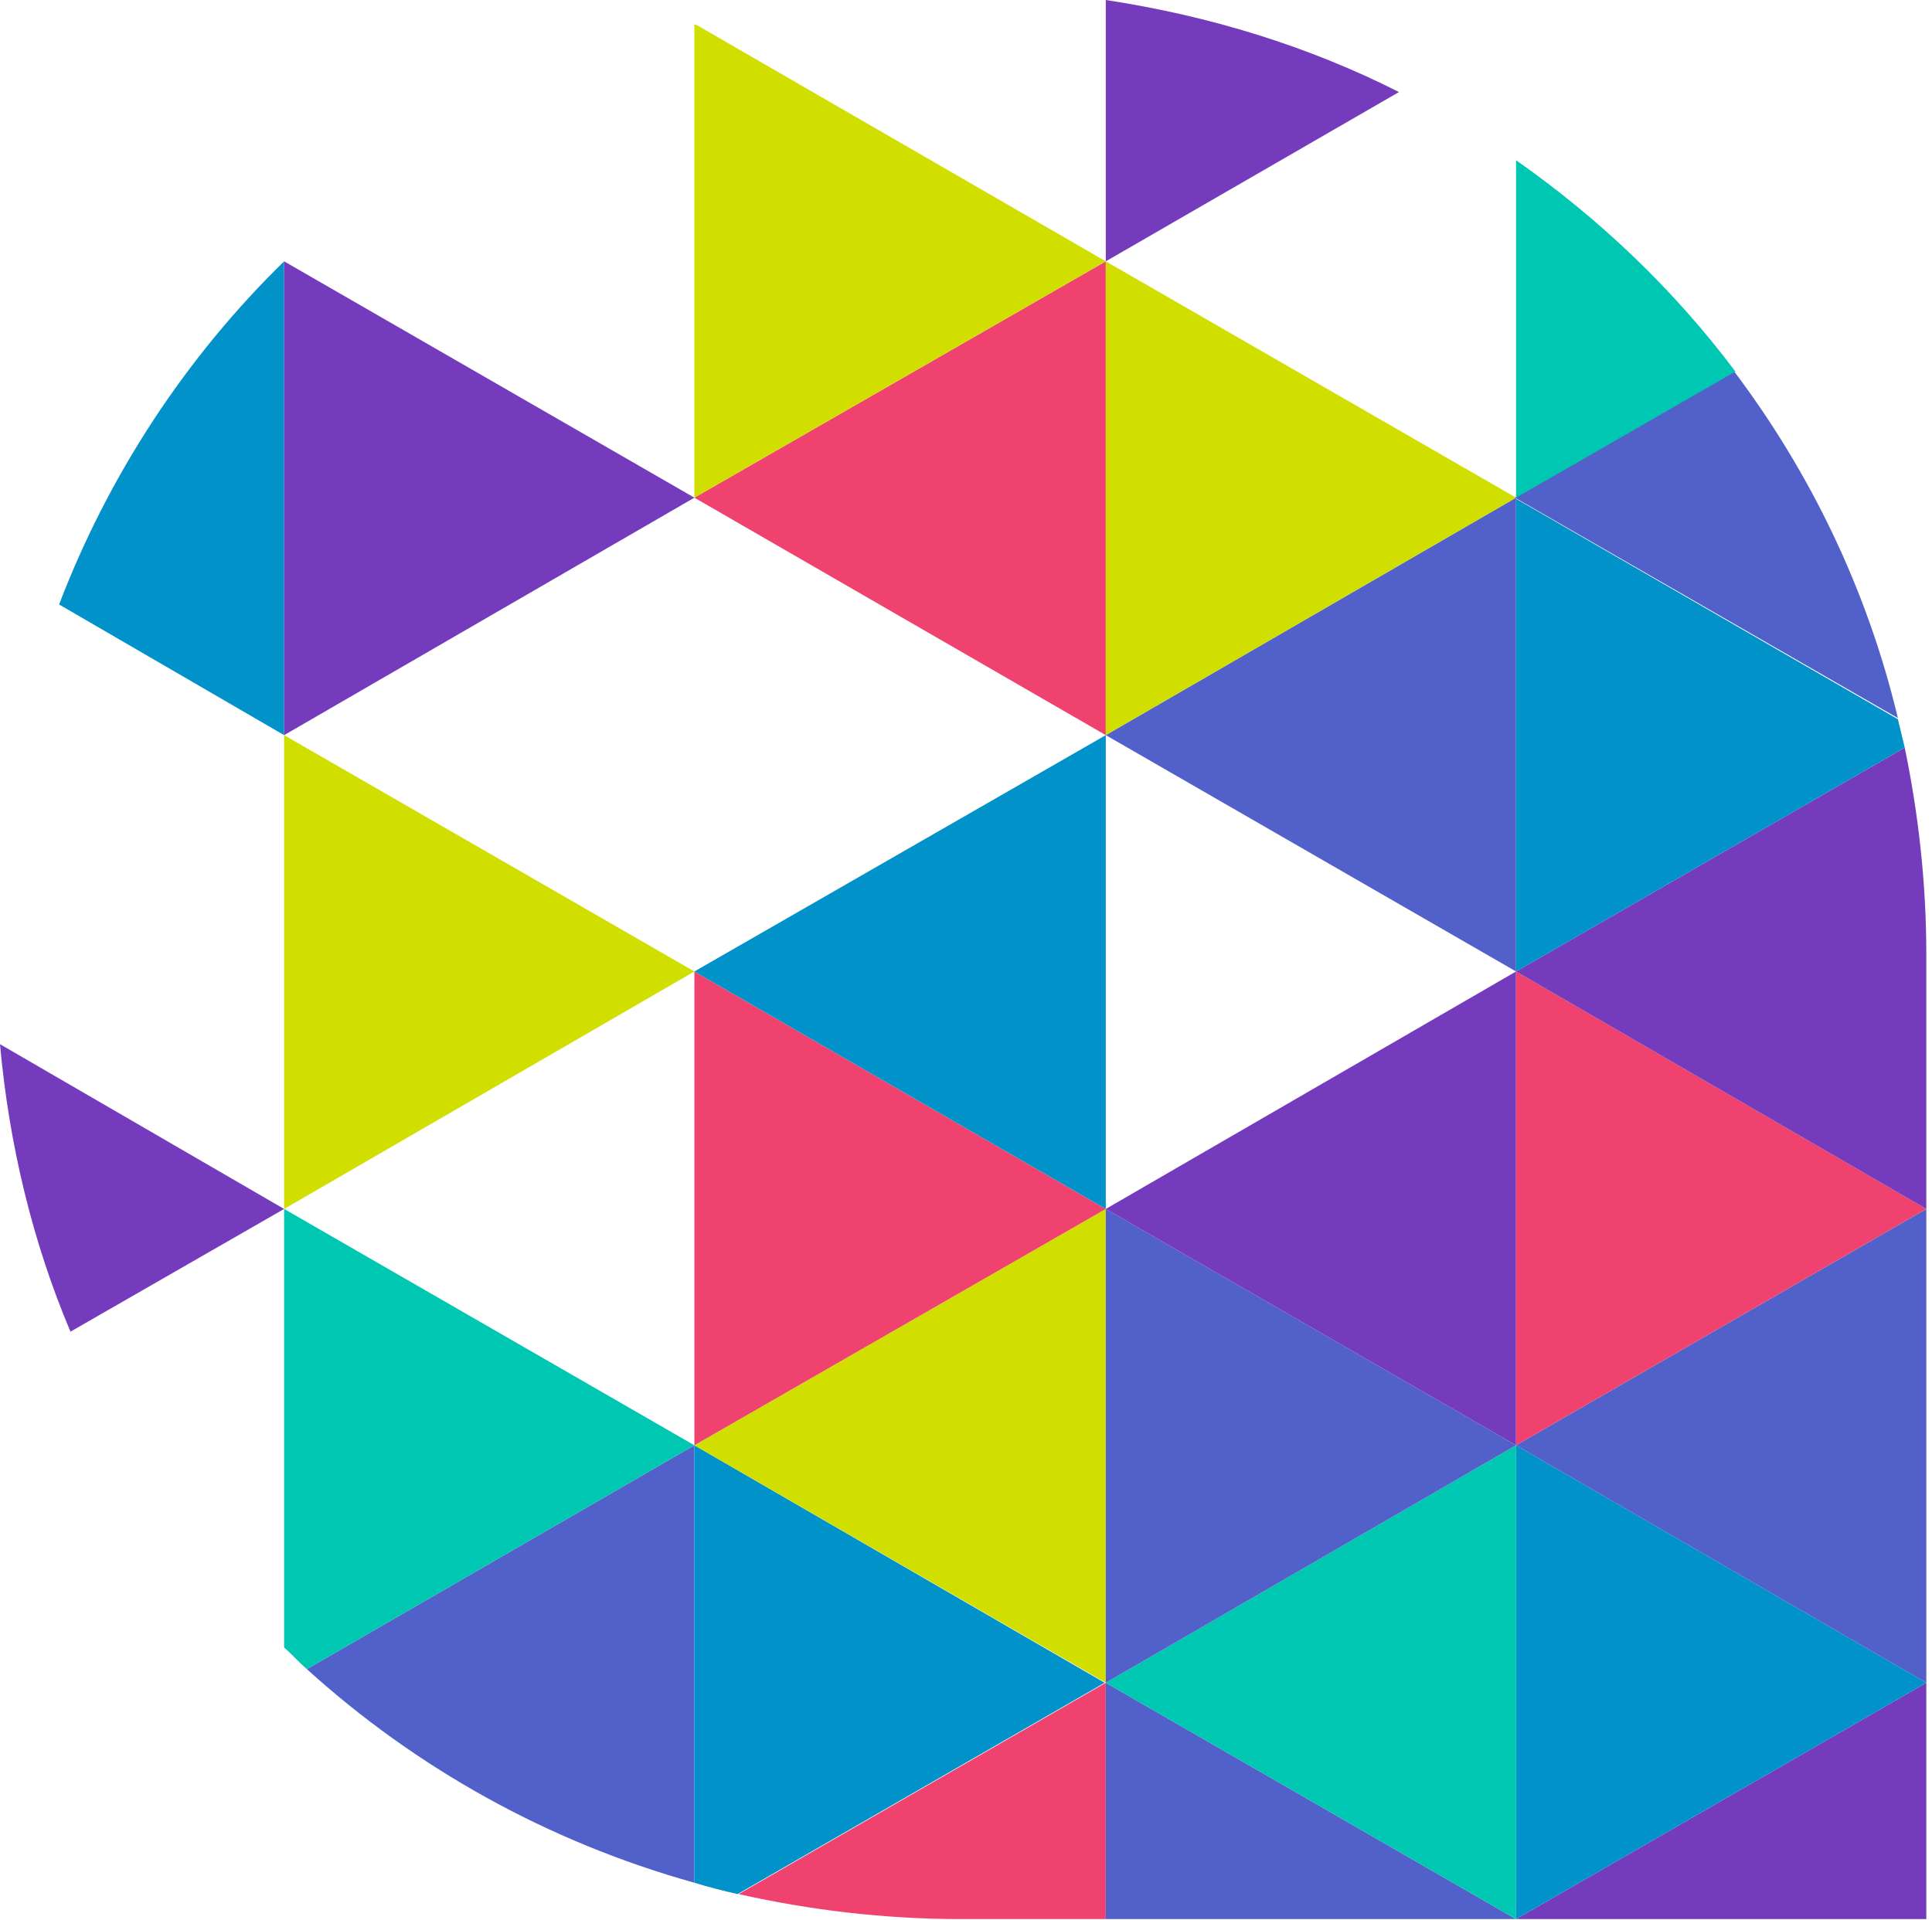 <svg width="170" height="169" viewBox="0 0 170 169" xmlns="http://www.w3.org/2000/svg"><title>connect-v1-marker</title><g fill="none" fill-rule="evenodd"><path fill="#D0DF00" fill-rule="nonzero" d="M61.1 2.1v.2h.2z"/><path d="M97.3 64.7v41.7l36.1-20.9z"/><path d="M61.1 43.8L25 64.7l36.1 20.8 36.2-20.8-36.2-20.9zm0 41.7L25 106.4l36.1 20.8V85.5z"/><path d="M27 146.9c9.6 8.7 21.2 15.2 34.1 18.8v-38.5L27 146.9z" fill="#5161C9" fill-rule="nonzero"/><path d="M84.6 168.9h12.7v-20.8L65 166.7c6.2 1.4 12.8 2.2 19.6 2.2z" fill="#EF426F" fill-rule="nonzero"/><path fill="#5161C9" fill-rule="nonzero" d="M97.3 148.1v20.8h36.1z"/><path d="M61.1 165.7c1.3.4 2.5.7 3.8 1l32.3-18.6-36.1-20.9v38.5z" fill="#0092C8" fill-rule="nonzero"/><path d="M61.1 127.2L25 106.4V145c.7.6 1.3 1.3 2 1.9l34.1-19.7z" fill="#00C7B1" fill-rule="nonzero"/><path d="M0 91.9c.8 8.9 2.9 17.5 6.2 25.3L25 106.4 0 91.9z" fill="#753BBD" fill-rule="nonzero"/><path fill="#D0DF00" fill-rule="nonzero" d="M97.3 106.4l-36.2 20.8 36.2 20.9z"/><path fill="#00C7B1" fill-rule="nonzero" d="M133.4 127.2l-36.1 20.9 36.1 20.8z"/><path fill="#753BBD" fill-rule="nonzero" d="M133.4 168.9h36.1v-20.8z"/><path fill="#0092C8" fill-rule="nonzero" d="M133.4 127.2v41.7l36.1-20.8z"/><path fill="#5161C9" fill-rule="nonzero" d="M97.3 106.4v41.7l36.1-20.9z"/><path fill="#EF426F" fill-rule="nonzero" d="M97.3 106.4L61.1 85.5v41.7z"/><path fill="#D0DF00" fill-rule="nonzero" d="M61.1 85.5L25 64.7v41.7z"/><path d="M25 23C16.4 31.4 9.6 41.7 5.2 53.2L25 64.7V23zm36.1 62.5l36.2 20.9V64.7L61.1 85.5z" fill="#0092C8" fill-rule="nonzero"/><path fill="#753BBD" fill-rule="nonzero" d="M97.3 106.4l36.1 20.8V85.5z"/><path fill="#5161C9" fill-rule="nonzero" d="M133.4 127.2l36.1 20.9v-41.7z"/><path fill="#EF426F" fill-rule="nonzero" d="M133.4 85.5v41.7l36.1-20.8z"/><path fill="#753BBD" fill-rule="nonzero" d="M61.1 43.8L25 23v41.7z"/><path fill="#EF426F" fill-rule="nonzero" d="M97.3 64.7V23L61.1 43.8z"/><path fill="#5161C9" fill-rule="nonzero" d="M133.4 43.8L97.3 64.7l36.1 20.8z"/><path d="M133.4 85.5l36.1 20.9V84c0-6.3-.7-12.4-1.9-18.2l-34.2 19.7z" fill="#753BBD" fill-rule="nonzero"/><path d="M133.4 85.5l34.2-19.7c-.2-.8-.4-1.7-.6-2.5l-33.6-19.4v41.6z" fill="#0092C8" fill-rule="nonzero"/><path d="M97.3 64.7l36.1-20.9L97.3 23v41.7zm0-41.7l-36-20.8h-.2v41.6L97.3 23z" fill="#D0DF00" fill-rule="nonzero"/><path d="M167 63.2c-2.7-11.3-7.7-21.6-14.4-30.5l-19.3 11.1L167 63.2z" fill="#5161C9" fill-rule="nonzero"/><path d="M133.4 14.1v29.7l19.3-11.1c-5.4-7.2-11.9-13.4-19.3-18.6z" fill="#00C7B1" fill-rule="nonzero"/><path d="M123.1 8.1c-7.9-4-16.6-6.7-25.8-8.1v23l25.8-14.9z" fill="#753BBD" fill-rule="nonzero"/></g></svg>